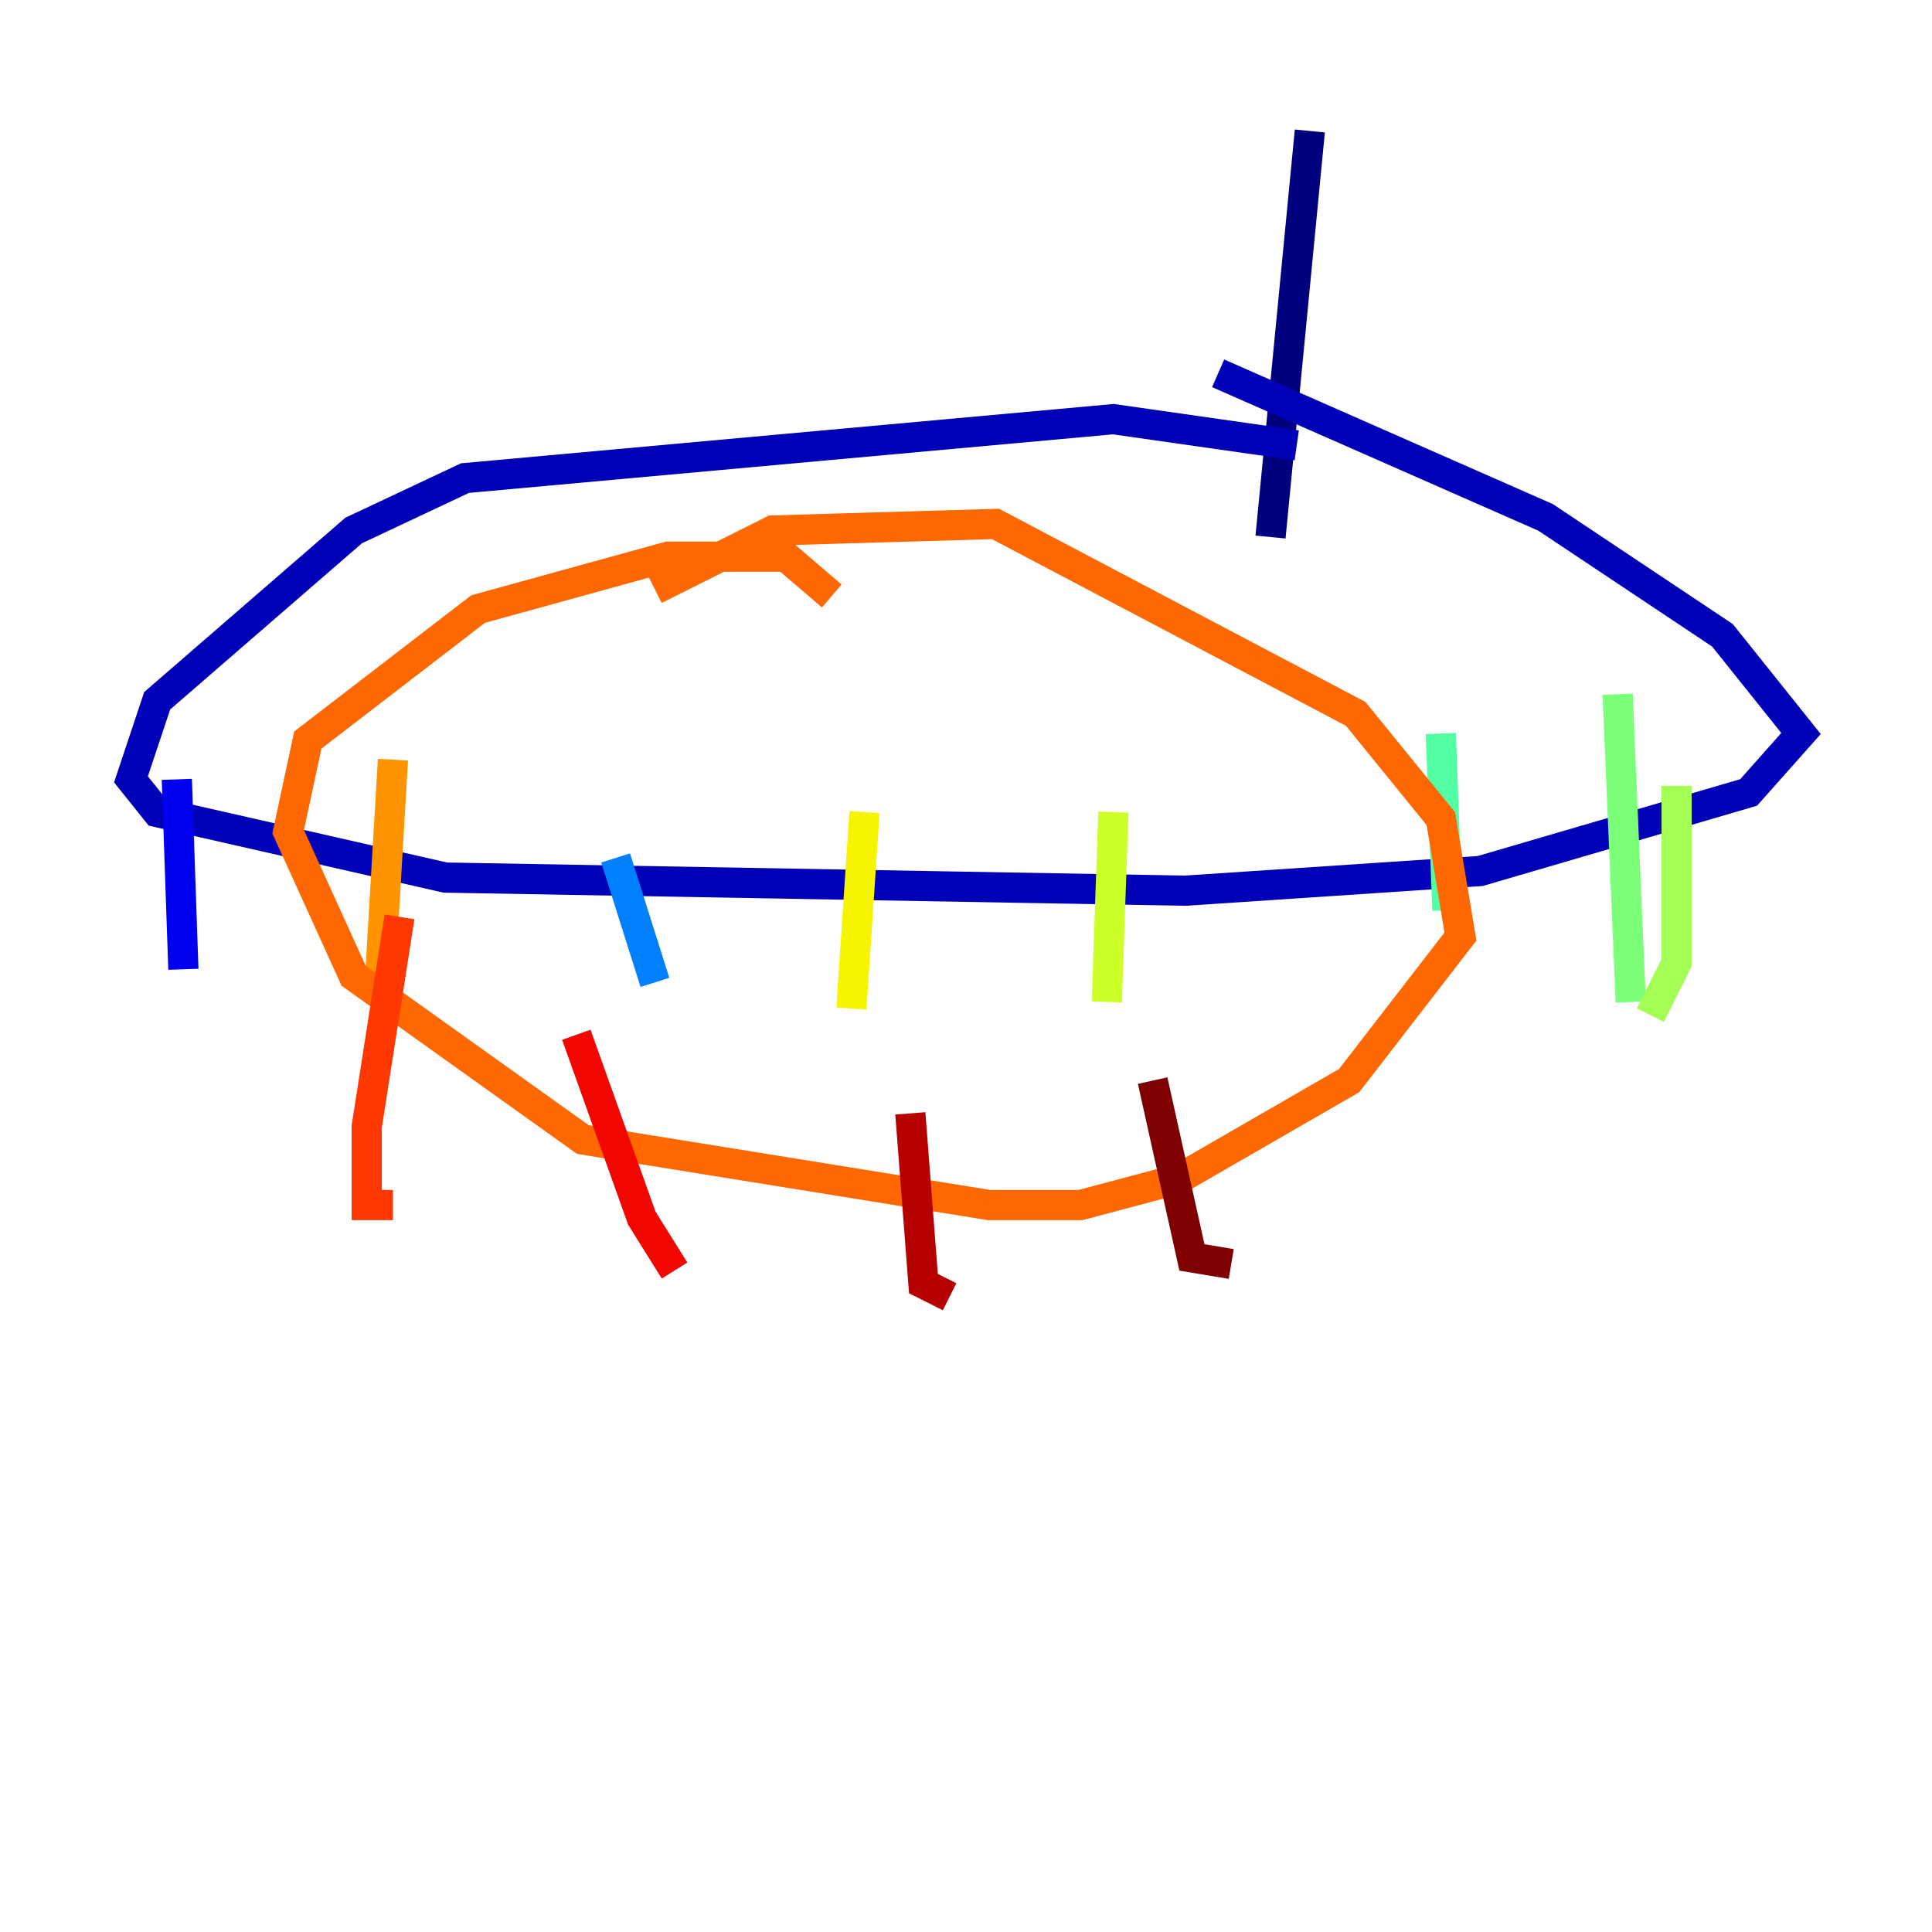 <?xml version="1.0" encoding="utf-8" ?>
<svg baseProfile="tiny" height="128" version="1.2" viewBox="0,0,128,128" width="128" xmlns="http://www.w3.org/2000/svg" xmlns:ev="http://www.w3.org/2001/xml-events" xmlns:xlink="http://www.w3.org/1999/xlink"><defs /><polyline fill="none" points="86.78,8.678 84.176,35.58" stroke="#00007f" stroke-width="2" /><polyline fill="none" points="85.912,29.505 73.763,27.77 30.807,31.675 23.43,35.146 10.414,46.427 8.678,51.634 10.414,53.803 29.505,58.142 78.536,59.01 98.061,57.709 115.851,52.502 119.322,48.597 114.115,42.088 102.4,34.278 80.705,24.732" stroke="#0000b6" stroke-width="2" /><polyline fill="none" points="11.715,51.634 12.149,64.217" stroke="#0000f1" stroke-width="2" /><polyline fill="none" points="19.091,55.105 19.091,55.105" stroke="#0018ff" stroke-width="2" /><polyline fill="none" points="29.071,57.275 29.071,57.275" stroke="#004cff" stroke-width="2" /><polyline fill="none" points="40.786,56.841 43.39,65.085" stroke="#0080ff" stroke-width="2" /><polyline fill="none" points="55.973,56.407 55.973,56.407" stroke="#00b0ff" stroke-width="2" /><polyline fill="none" points="68.556,54.671 68.556,54.671" stroke="#00e4f7" stroke-width="2" /><polyline fill="none" points="83.308,53.37 83.308,53.37" stroke="#29ffcd" stroke-width="2" /><polyline fill="none" points="95.458,48.597 95.891,60.312" stroke="#53ffa3" stroke-width="2" /><polyline fill="none" points="107.173,45.993 108.041,66.386" stroke="#7cff79" stroke-width="2" /><polyline fill="none" points="111.078,52.068 111.078,63.783 109.342,67.254" stroke="#a3ff53" stroke-width="2" /><polyline fill="none" points="73.763,53.803 73.329,66.386" stroke="#cdff29" stroke-width="2" /><polyline fill="none" points="57.275,53.803 56.407,66.82" stroke="#f7f400" stroke-width="2" /><polyline fill="none" points="42.088,56.841 42.088,56.841" stroke="#ffc400" stroke-width="2" /><polyline fill="none" points="26.034,50.332 25.166,65.085" stroke="#ff9400" stroke-width="2" /><polyline fill="none" points="55.105,39.485 52.068,36.881 44.258,36.881 31.675,40.352 20.393,49.031 19.091,55.105 23.43,64.651 38.617,75.498 65.519,79.837 71.593,79.837 78.102,78.102 89.383,71.593 96.759,62.047 95.458,54.237 89.817,47.295 65.953,34.712 51.2,35.146 43.39,39.051" stroke="#ff6700" stroke-width="2" /><polyline fill="none" points="26.468,60.746 24.298,74.63 24.298,79.837 26.034,79.837" stroke="#ff3700" stroke-width="2" /><polyline fill="none" points="38.183,68.556 42.522,80.705 44.691,84.176" stroke="#f10700" stroke-width="2" /><polyline fill="none" points="60.312,73.763 61.18,85.044 62.915,85.912" stroke="#b60000" stroke-width="2" /><polyline fill="none" points="76.366,71.593 78.969,83.308 81.573,83.742" stroke="#7f0000" stroke-width="2" /></svg>